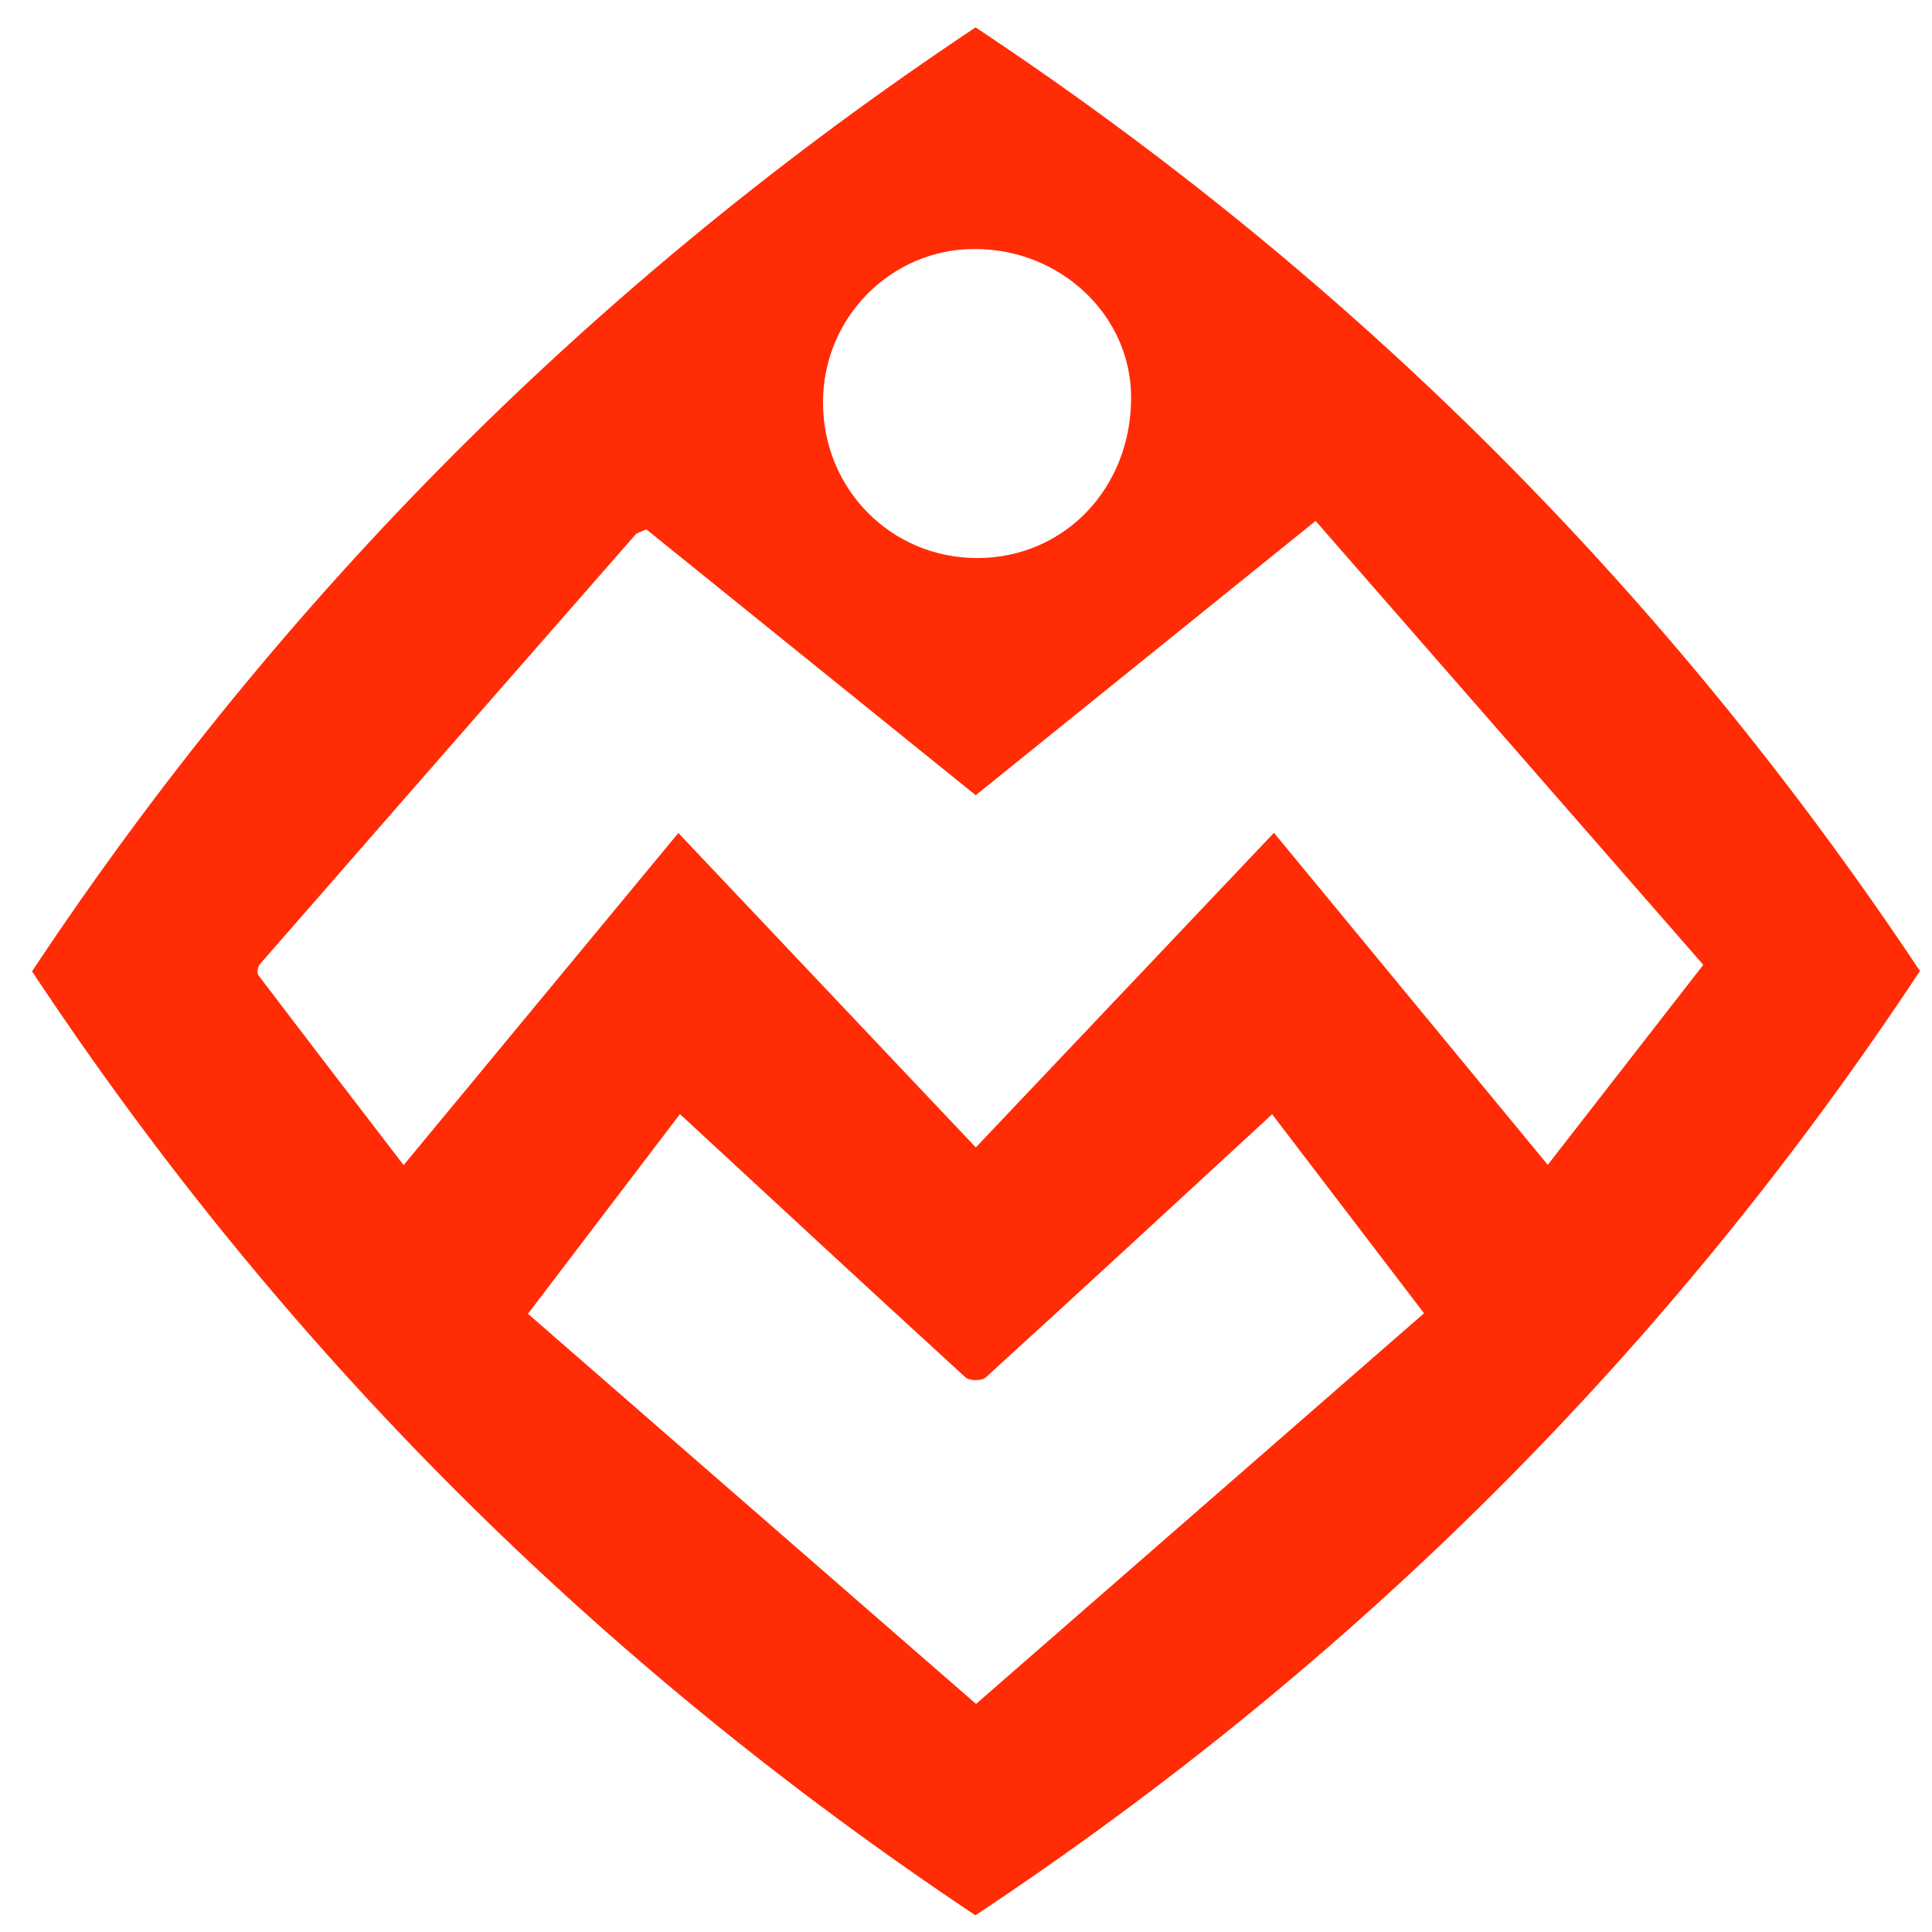 <svg width="50" height="50" viewBox="0 0 50 50" fill="none" xmlns="http://www.w3.org/2000/svg">
<path d="M25.244 49.568C15.492 43.064 7.328 34.959 0.829 25.138C7.329 15.342 15.492 7.202 25.248 0.709C35.031 7.2 43.169 15.339 49.688 25.129C43.211 34.927 35.059 43.057 25.244 49.568ZM40.056 30.146C41.318 28.523 42.624 26.845 44.081 24.97C40.739 21.143 37.429 17.353 34.048 13.482C30.926 16.001 28.038 18.331 25.252 20.58C22.375 18.258 19.53 15.962 16.726 13.699C16.547 13.782 16.484 13.792 16.451 13.83C13.204 17.536 9.96 21.244 6.722 24.957C6.669 25.018 6.644 25.183 6.686 25.238C7.945 26.896 9.213 28.546 10.446 30.153C12.866 27.228 15.241 24.356 17.556 21.558C20.201 24.353 22.685 26.979 25.254 29.695C27.852 26.953 30.348 24.32 32.97 21.553C35.3 24.378 37.659 27.239 40.056 30.146ZM25.26 44.098C29.236 40.63 33.042 37.311 36.854 33.987C35.399 32.081 34.121 30.407 32.923 28.837C30.403 31.16 27.962 33.415 25.507 35.651C25.409 35.74 25.088 35.739 24.99 35.649C22.538 33.408 20.103 31.15 17.597 28.833C16.383 30.427 15.096 32.118 13.663 34.001C17.491 37.334 21.285 40.637 25.26 44.098ZM21.299 10.424C21.306 12.67 23.071 14.444 25.295 14.442C27.549 14.44 29.284 12.623 29.273 10.273C29.264 8.153 27.441 6.435 25.208 6.444C23.043 6.452 21.293 8.235 21.299 10.424Z" fill="#FF2C06"/>
</svg>
